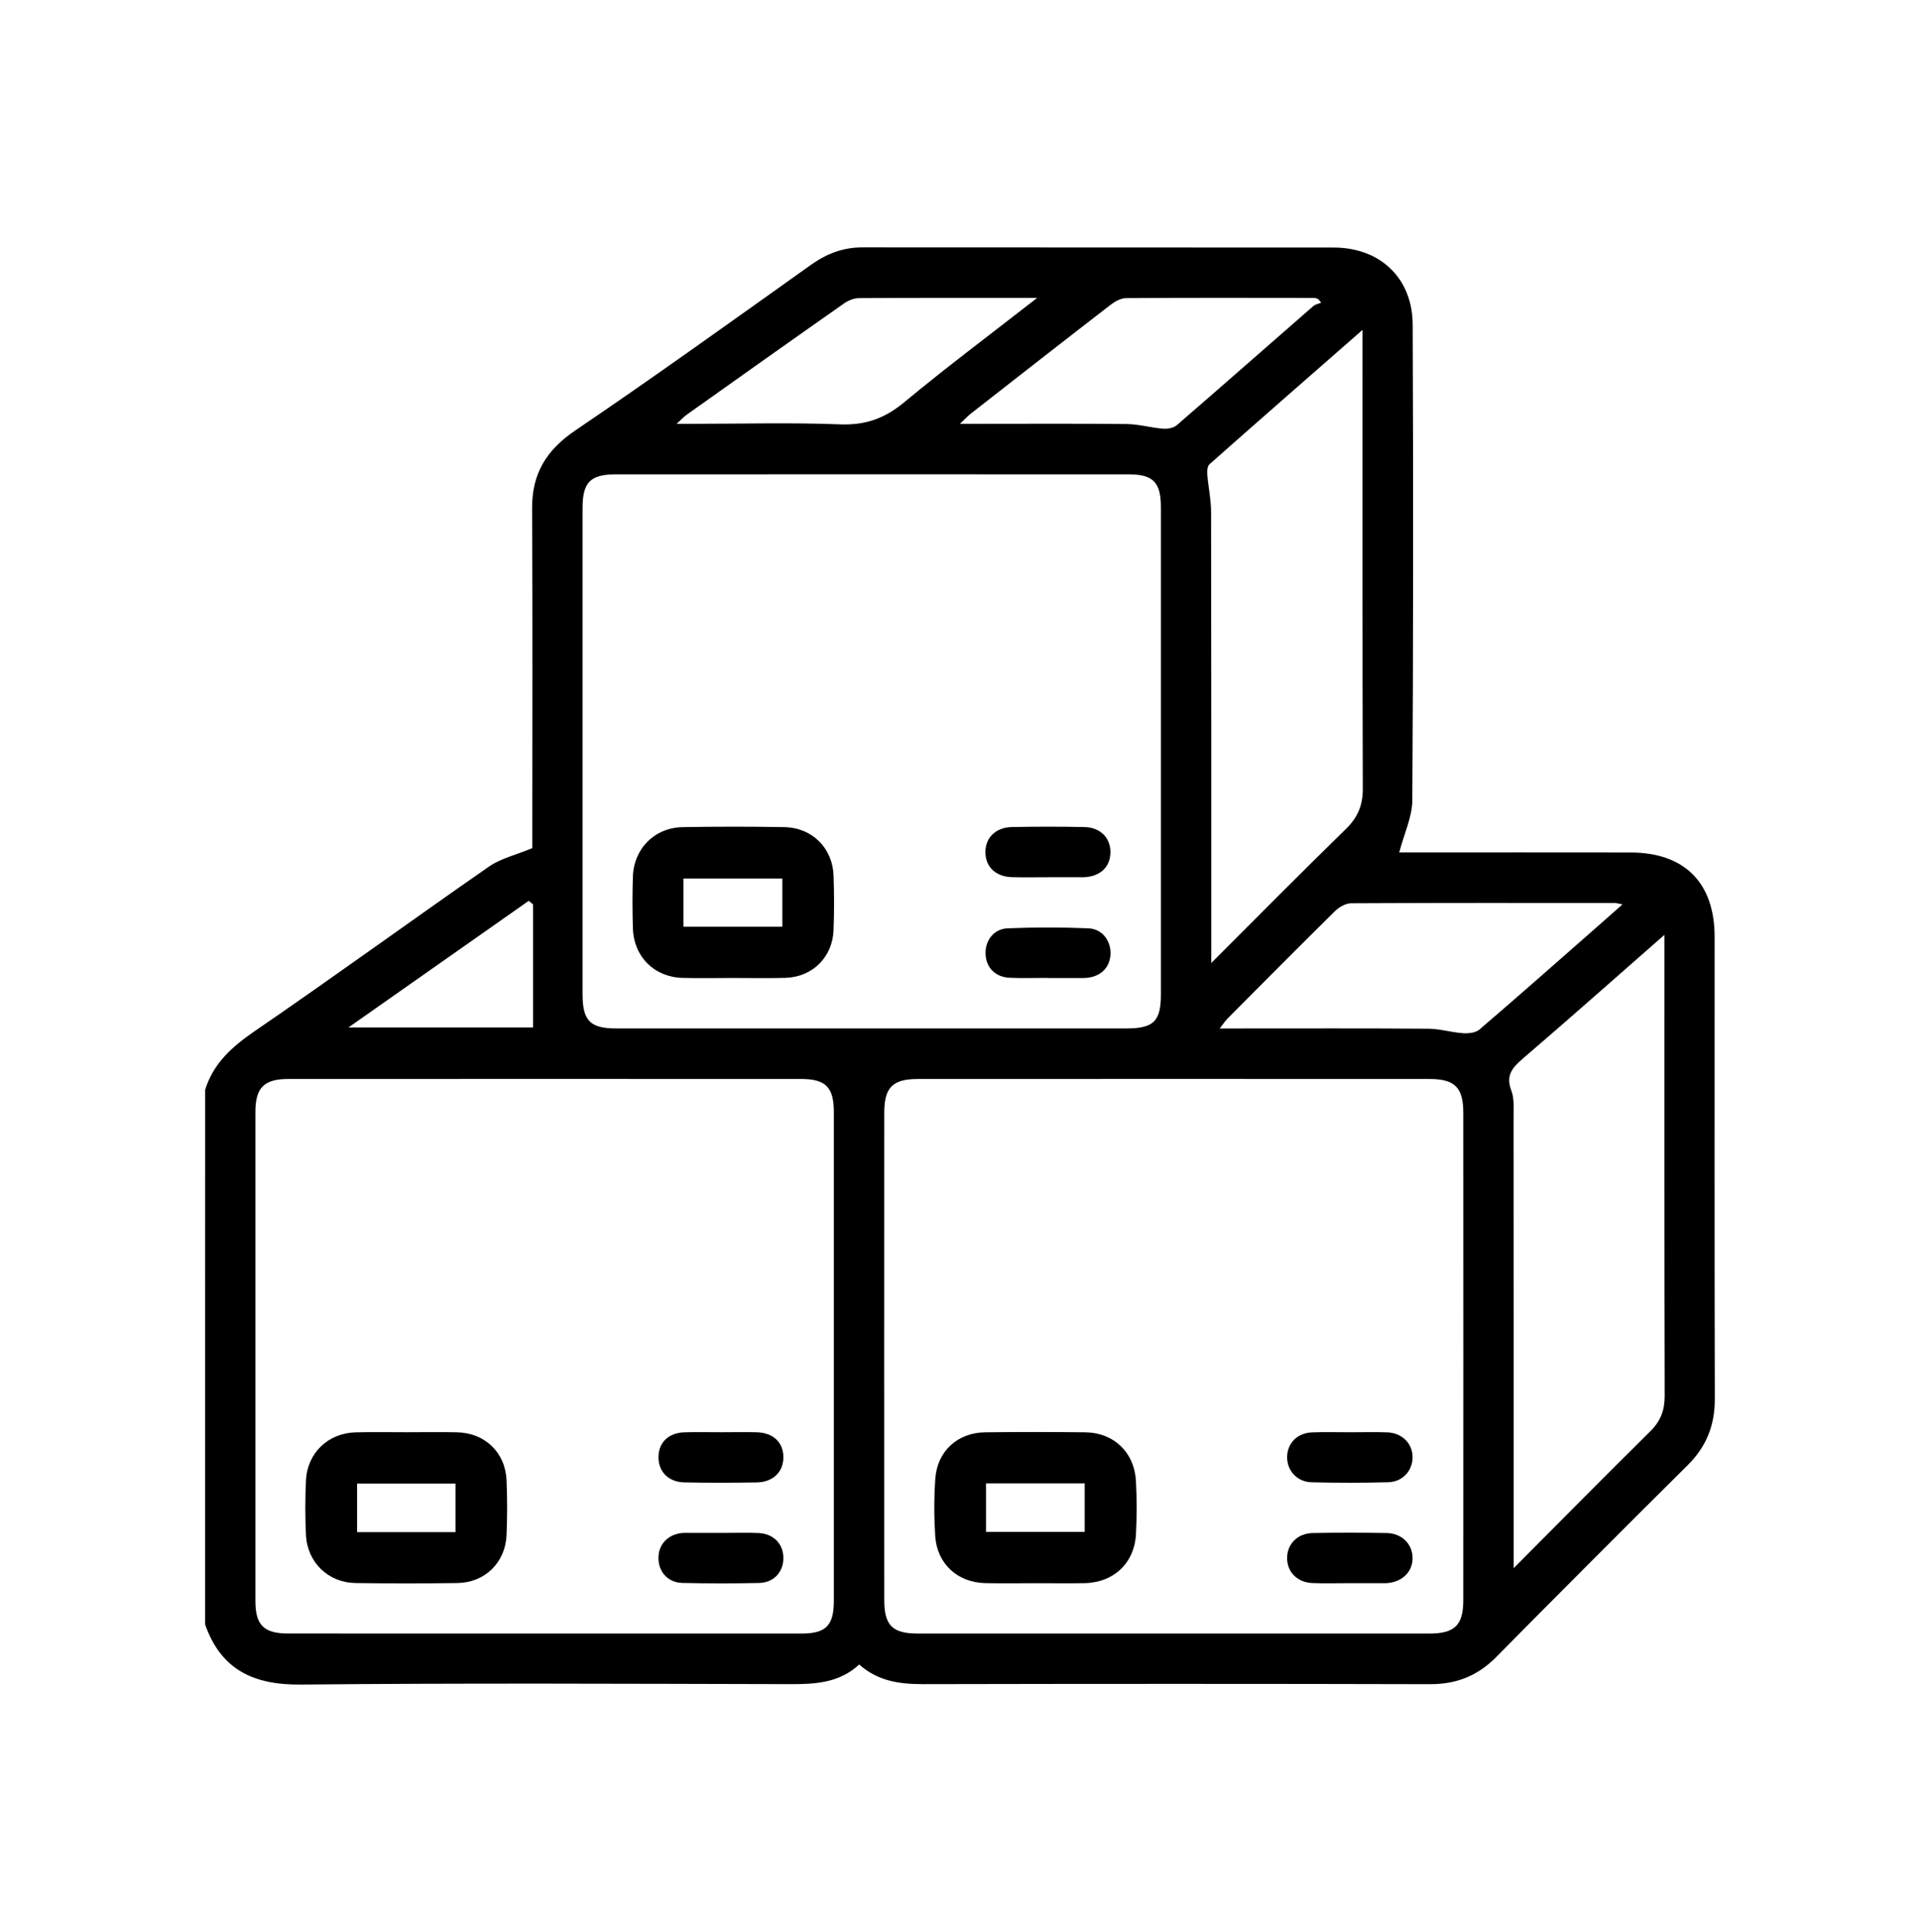 <?xml version="1.0" encoding="utf-8"?>
<!-- Generator: Adobe Illustrator 25.4.1, SVG Export Plug-In . SVG Version: 6.00 Build 0)  -->
<svg version="1.1" id="Capa_1" xmlns="http://www.w3.org/2000/svg" xmlns:xlink="http://www.w3.org/1999/xlink" x="0px" y="0px"
	 viewBox="0 0 487.58 490.68" style="enable-background:new 0 0 487.58 490.68;" xml:space="preserve">
<g>
	<path d="M52.1,276.78c2.12-6.78,6.9-10.99,12.66-14.94c19.96-13.68,39.54-27.93,59.41-41.74c2.96-2.06,6.74-2.92,11.01-4.69
		c0-0.49,0-1.93,0-3.37c0-27.63,0.1-55.26-0.06-82.89c-0.05-8.84,3.61-14.83,10.96-19.81c20.13-13.65,39.9-27.85,59.71-41.97
		c4.02-2.87,8.18-4.54,13.14-4.54c39.92,0.04,79.84,0,119.76,0.04c11.8,0.01,20.01,7.77,20.06,19.57
		c0.16,40.26,0.16,80.52-0.09,120.77c-0.03,4.27-2.08,8.53-3.33,13.3c0.53,0,1.79,0,3.04,0c18.59,0,37.18-0.02,55.76,0.01
		c13.65,0.02,21.29,7.71,21.29,21.4c0.01,39.13-0.05,78.26,0.05,117.4c0.02,6.66-2.13,12.08-6.85,16.77
		c-16.31,16.19-32.54,32.45-48.69,48.8c-4.68,4.74-10.05,6.88-16.72,6.87c-42.91-0.11-85.83-0.1-128.74-0.01
		c-5.91,0.01-11.43-0.69-16.28-4.99c-5.05,4.69-11.16,5.01-17.53,4.99c-41.42-0.09-82.84-0.3-124.25,0.11
		c-11.95,0.12-20.25-3.7-24.32-15.26C52.1,367.32,52.1,322.05,52.1,276.78z M297.87,414.9c21.71,0,43.42,0.01,65.13,0
		c6.42,0,8.6-2.13,8.6-8.5c0.02-41.26,0.02-82.53,0-123.79c0-6.4-2.17-8.56-8.58-8.56c-43.3-0.02-86.59-0.02-129.89,0
		c-6.44,0-8.57,2.12-8.57,8.56c-0.02,41.26-0.02,82.53,0,123.79c0,6.46,2.08,8.5,8.55,8.5C254.69,414.91,276.28,414.9,297.87,414.9z
		 M138.35,414.9c21.71,0,43.42,0.01,65.14,0c6.25,0,8.26-2.01,8.26-8.31c0.01-41.39,0.01-82.78,0-124.17c0-6.26-2.07-8.37-8.29-8.37
		c-43.42-0.02-86.85-0.02-130.27,0c-6.16,0-8.33,2.22-8.33,8.39c-0.01,41.39-0.01,82.78,0,124.17c0,6.17,2.14,8.28,8.36,8.28
		C94.93,414.91,116.64,414.9,138.35,414.9z M221.3,261.21c21.59,0,43.17,0.01,64.76,0c6.88,0,8.74-1.82,8.75-8.56
		c0.01-41.26,0.01-82.53,0-123.79c0-6.36-1.95-8.38-8.19-8.38c-43.42-0.02-86.84-0.02-130.26,0c-6.46,0-8.42,2.03-8.42,8.57
		c-0.01,41.14,0,82.28,0,123.42c0,6.79,1.9,8.74,8.61,8.74C178.13,261.22,199.72,261.21,221.3,261.21z M346.01,83.79
		c-13.59,11.9-26.27,22.97-38.87,34.13c-0.53,0.47-0.63,1.69-0.56,2.54c0.26,3.22,0.97,6.42,0.97,9.63
		c0.07,36.63,0.05,73.26,0.05,109.89c0,1.26,0,2.51,0,4.6c11.9-11.88,22.94-23.07,34.19-34.03c3.01-2.93,4.31-6.02,4.29-10.23
		c-0.11-37.13-0.07-74.26-0.07-111.39C346.01,87.59,346.01,86.26,346.01,83.79z M422.68,237.44c-12.49,10.94-24.15,21.3-35.98,31.45
		c-2.69,2.31-4.36,4.29-2.9,8.09c0.77,2,0.57,4.43,0.57,6.67c0.03,36.5,0.02,73,0.02,109.5c0,1.39,0,2.78,0,5.15
		c12.12-12.18,23.34-23.55,34.71-34.78c2.6-2.57,3.65-5.31,3.64-8.96c-0.09-37.5-0.06-75-0.06-112.5
		C422.68,240.85,422.68,239.63,422.68,237.44z M412.04,229.7c-1.11-0.2-1.56-0.35-2-0.35c-22.31-0.01-44.62-0.05-66.93,0.07
		c-1.38,0.01-3.05,0.97-4.09,1.99c-9.15,9.02-18.2,18.15-27.26,27.26c-0.62,0.63-1.11,1.39-2.02,2.55c2.03,0,3.4,0,4.76,0
		c16.08,0,32.16-0.06,48.23,0.06c2.94,0.02,5.87,0.94,8.83,1.14c1.37,0.09,3.18-0.11,4.14-0.93c9.38-8.03,18.63-16.22,27.91-24.36
		C406.27,234.77,408.94,232.42,412.04,229.7z M335.52,76.87c-0.26-0.31-0.53-0.62-0.79-0.93c-0.32-0.09-0.65-0.27-0.97-0.27
		c-15.95-0.02-31.9-0.06-47.84,0.05c-1.32,0.01-2.81,0.87-3.92,1.72c-11.84,9.14-23.62,18.36-35.41,27.57
		c-0.79,0.61-1.47,1.36-2.81,2.63c2.16,0,3.38,0,4.6,0c12.58,0,25.17-0.08,37.75,0.06c3.07,0.03,6.12,0.93,9.19,1.18
		c1.15,0.09,2.67-0.16,3.5-0.87c11.6-10.03,23.11-20.17,34.67-30.25C334.02,77.29,334.83,77.16,335.52,76.87z M263.39,75.66
		c-15.87,0-30.57-0.03-45.26,0.06c-1.27,0.01-2.7,0.59-3.76,1.33c-13.36,9.37-26.67,18.82-39.97,28.27c-0.71,0.5-1.3,1.16-2.57,2.32
		c2.12,0,3.34,0,4.56,0c12.33,0,24.68-0.34,36.99,0.14c6.39,0.25,11.31-1.52,16.22-5.59C240.32,93.29,251.48,84.95,263.39,75.66z
		 M88.47,260.97c16.54,0,31.95,0,46.91,0c0-10.58,0-20.92,0-31.26c-0.37-0.3-0.74-0.61-1.11-0.91
		C119.3,239.32,104.33,249.83,88.47,260.97z"/>
	<path d="M262.97,402.11c-4.23,0-8.47,0.07-12.7-0.02c-7.12-0.14-12.33-4.9-12.78-12.02c-0.3-4.84-0.31-9.74,0.04-14.58
		c0.5-6.94,5.68-11.62,12.66-11.7c8.47-0.1,16.93-0.1,25.4,0c7.23,0.08,12.48,5.07,12.88,12.36c0.25,4.48,0.24,8.99,0.01,13.47
		c-0.39,7.43-5.7,12.37-13.18,12.48C271.19,402.16,267.08,402.11,262.97,402.11z M250.39,389.08c8.54,0,16.8,0,25.06,0
		c0-4.29,0-8.31,0-12.33c-8.49,0-16.67,0-25.06,0C250.39,380.87,250.39,384.82,250.39,389.08z"/>
	<path d="M342.64,402.1c-3.12,0-6.24,0.1-9.36-0.03c-3.86-0.15-6.45-2.83-6.42-6.39c0.03-3.54,2.64-6.23,6.52-6.31
		c6.24-0.12,12.48-0.11,18.71,0c3.89,0.07,6.54,2.71,6.63,6.22c0.08,3.65-2.67,6.31-6.73,6.51c-0.25,0.01-0.5,0.01-0.75,0.01
		c-2.87,0-5.74,0-8.61,0C342.64,402.11,342.64,402.1,342.64,402.1z"/>
	<path d="M342.93,363.78c3.12,0,6.24-0.09,9.35,0.02c3.82,0.14,6.48,2.87,6.44,6.38c-0.03,3.38-2.54,6.19-6.17,6.29
		c-6.48,0.18-12.97,0.18-19.46,0.01c-3.78-0.1-6.35-3.06-6.22-6.6c0.12-3.42,2.63-5.93,6.33-6.07
		C336.44,363.68,339.69,363.78,342.93,363.78z"/>
	<path d="M103.39,363.77c4.23,0,8.47-0.08,12.7,0.02c7.08,0.16,12.25,5.13,12.55,12.21c0.19,4.61,0.19,9.24,0,13.84
		c-0.3,7.06-5.49,12.13-12.54,12.23c-8.59,0.12-17.18,0.12-25.77,0c-6.98-0.1-12.3-5.23-12.63-12.22c-0.22-4.61-0.22-9.24,0-13.84
		c0.33-6.99,5.65-12.05,12.64-12.21C94.67,363.69,99.03,363.77,103.39,363.77z M115.69,389.14c0-4.22,0-8.24,0-12.33
		c-8.5,0-16.76,0-25.01,0c0,4.3,0,8.33,0,12.33C99.16,389.14,107.34,389.14,115.69,389.14z"/>
	<path d="M183.3,389.34c3.12,0.01,6.24-0.11,9.35,0.03c3.87,0.18,6.35,2.85,6.29,6.49c-0.06,3.48-2.49,6.11-6.18,6.19
		c-6.48,0.14-12.97,0.15-19.45-0.01c-3.68-0.09-6.07-2.76-6.1-6.26c-0.03-3.49,2.35-6.04,5.99-6.42c0.25-0.03,0.5-0.03,0.75-0.03
		C177.06,389.34,180.18,389.34,183.3,389.34z"/>
	<path d="M183.18,363.77c2.99,0,5.99-0.07,8.98,0.01c4.21,0.11,6.79,2.58,6.78,6.36c-0.01,3.73-2.64,6.31-6.81,6.38
		c-6.11,0.1-12.22,0.12-18.33-0.01c-4.12-0.09-6.68-2.81-6.58-6.59c0.1-3.63,2.6-6.01,6.61-6.13
		C176.94,363.7,180.06,363.77,183.18,363.77z"/>
	<path d="M186.03,248.39c-4.23,0-8.47,0.1-12.7-0.02c-7.19-0.19-12.4-5.39-12.61-12.6c-0.13-4.36-0.14-8.74,0-13.1
		c0.23-7.15,5.52-12.47,12.68-12.59c8.59-0.15,17.18-0.15,25.77,0c7.06,0.13,12.25,5.29,12.51,12.29c0.17,4.61,0.17,9.24,0,13.85
		c-0.26,6.89-5.34,11.92-12.21,12.14C195,248.5,190.51,248.38,186.03,248.39z M173.55,235.36c8.61,0,16.87,0,25.12,0
		c0-4.28,0-8.3,0-12.22c-8.56,0-16.81,0-25.12,0C173.55,227.3,173.55,231.15,173.55,235.36z"/>
	<path d="M266,222.81c-2.99,0-5.99,0.06-8.98-0.02c-4.17-0.11-6.79-2.63-6.78-6.38c0.02-3.72,2.65-6.29,6.84-6.36
		c6.11-0.1,12.22-0.12,18.33,0.01c4.1,0.09,6.7,2.85,6.58,6.6c-0.11,3.6-2.65,5.95-6.64,6.14c-0.25,0.01-0.5,0.01-0.75,0.01
		C271.74,222.82,268.87,222.82,266,222.81z"/>
	<path d="M266.13,248.37c-3.24,0-6.49,0.11-9.72-0.03c-3.58-0.16-5.91-2.49-6.12-5.83c-0.23-3.48,1.98-6.58,5.58-6.73
		c6.84-0.28,13.71-0.28,20.55,0c3.56,0.15,5.81,3.31,5.58,6.75c-0.22,3.32-2.57,5.55-6.14,5.84c-0.25,0.02-0.5,0.03-0.75,0.03
		c-2.99,0-5.98,0-8.98,0C266.13,248.39,266.13,248.38,266.13,248.37z"/>
</g>
</svg>

